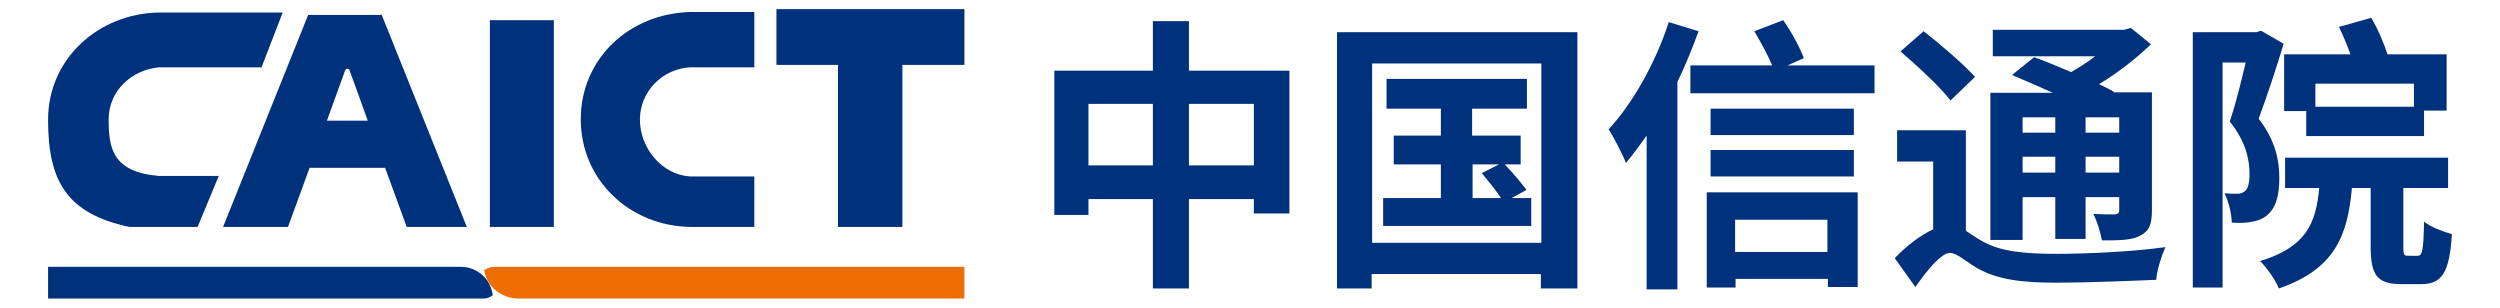 <?xml version="1.0" encoding="utf-8"?>
<!-- Generator: Adobe Illustrator 24.3.0, SVG Export Plug-In . SVG Version: 6.00 Build 0)  -->
<svg version="1.1" id="图层_1" xmlns="http://www.w3.org/2000/svg" xmlns:xlink="http://www.w3.org/1999/xlink" x="0px" y="0px"
	 viewBox="0 0 520 64" style="enable-background:new 0 0 520 64;" xml:space="preserve">
<style type="text/css">
	.st0{fill:#00317C;}
	.st1{fill:#ED6D00;}
</style>
<g>
	<g>
		<polygon class="st0" points="115.2,4.2 101.9,4.2 101.9,47.2 115.2,47.2 115.2,4.2 		"/>
		<polygon class="st0" points="174.3,47.2 187.7,47.2 187.7,13.5 200.6,13.5 200.6,1.9 161.5,1.9 161.5,13.5 174.3,13.5 174.3,47.2 
					"/>
		<path class="st0" d="M143.6,47.2h13.3V36.7h-13.3c-5.9-0.3-10.5-5.9-10.5-11.8s4.7-10.6,10.5-10.9h13.3V2.5h-13.3
			c-12.7,0.3-22.8,9.7-22.8,22.3S130.9,47,143.6,47.2L143.6,47.2z"/>
		<path class="st0" d="M26.9,47.2h14.2l4.4-10.6H33.1c-9.8-0.8-10.5-5.9-10.5-11.8S27.4,14.5,33.1,14h21.3l4.4-11.4H33.1
			C20.5,2.8,10,12.2,10,24.9S13.8,44.4,26.9,47.2L26.9,47.2z"/>
		<path class="st0" d="M79.4,3.1H64.1L46.4,47.2h13.5h0l4.5-12.3h15.7l4.5,12.3h12.5L79.4,3.1z M68,25.1l3.8-10.5l0,0
			c0.2-0.4,0.7-0.4,0.9,0l3.8,10.5H68z"/>
	</g>
	<g>
		<path class="st0" d="M99.2,56.4c-1-0.6-2.1-0.9-3.3-0.9H10v6.6h90.6c0.7,0,1.4-0.3,1.9-0.7C102.2,59.2,101,57.4,99.2,56.4z"/>
		<path class="st1" d="M104.3,61.2c1.1,0.6,2.3,0.9,3.6,0.9h92.7v-6.6h-97.8c-0.8,0-1.5,0.3-2.1,0.7C101,58.3,102.4,60.2,104.3,61.2
			z"/>
	</g>
	<g>
		<path class="st0" d="M268.2,14.7v29.7h-7.4v-3h-13.5V60h-7.5V41.4h-13.4v3.3h-7.1v-30h20.5V4.4h7.5v10.3H268.2z M239.8,34.4V21.6
			h-13.4v12.8H239.8z M260.8,34.4V21.6h-13.5v12.8H260.8z"/>
		<path class="st0" d="M328.1,6.7V60h-7.6v-3h-35.2v3h-7.2V6.7H328.1z M320.6,50.5V13.2h-35.2v37.3H320.6z M318.5,41.2V47h-30.8
			v-5.8h12v-7h-9.8v-6h9.8v-5.6h-11.3v-6.2h29.2v6.2h-11.4v5.6h10.1v6H313c1.6,1.7,3.5,3.9,4.5,5.3l-3.1,1.7H318.5z M306.2,41.2h6
			c-1-1.6-2.7-3.6-4-5.2l3.6-1.8h-5.5V41.2z"/>
		<path class="st0" d="M353.3,6.5c-1.3,3.5-2.7,7.1-4.4,10.5v43.2h-6.4v-32c-1.4,2-2.9,4-4.3,5.7c-0.6-1.6-2.5-5.3-3.6-7
			c5-5.4,9.8-13.9,12.5-22.3L353.3,6.5z M389.9,13.6v5.8h-38.3v-5.8h17c-0.9-2.2-2.4-4.9-3.7-7.1l6-2.3c1.7,2.4,3.5,5.7,4.3,7.9
			l-3.4,1.5H389.9z M354.9,40h31.5v19.7h-6.2v-1.7h-19.2v1.8h-6V40z M385.6,28.1h-29.8v-5.5h29.8V28.1z M355.8,31.2h29.8v5.5h-29.8
			V31.2z M360.9,45.7v6.7h19.2v-6.7H360.9z"/>
		<path class="st0" d="M408.9,48c0.9,0.6,2,1.4,3.3,2.1c3.9,2.3,9.2,2.7,15.7,2.7c6.4,0,16.3-0.5,22.5-1.4c-0.8,1.8-1.8,4.9-1.9,6.8
			c-4.6,0.2-14.5,0.6-20.8,0.6c-7.4,0-12.3-0.7-16.4-3c-2.4-1.4-4.3-3.2-5.7-3.2c-1.8,0-4.7,3.5-7.2,7.1l-4.3-6c2.6-2.7,5.4-4.8,8-6
			V33.6h-7.5v-6.5h14.3V48z M405.7,20.9c-2.1-2.8-6.8-7.1-10.4-10.2l4.8-4.2c3.5,2.7,8.4,6.9,10.7,9.5L405.7,20.9z M420.7,49.9H414
			V19.3h13c-2.9-1.3-5.9-2.6-8.5-3.7l4.6-3.7c2.3,0.8,5.1,2,7.7,3.1c1.7-1,3.5-2.1,5-3.3h-21.3V6.2h27.3l1.4-0.4l4.2,3.4
			c-3,2.9-6.8,5.9-10.8,8.3c1.1,0.5,2.2,1.1,3.1,1.6l-0.1,0.1h8v24.5c0,2.9-0.5,4.3-2.4,5.3c-1.8,1-4.5,1-8,1c-0.3-1.7-1-4-1.8-5.5
			c1.9,0.1,3.9,0.1,4.5,0.1c0.7-0.1,0.9-0.3,0.9-0.9V41h-7v8.7h-6.3V41h-6.8V49.9z M420.7,24.4v3.2h6.8v-3.2H420.7z M427.5,35.9
			v-3.3h-6.8v3.3H427.5z M440.8,24.4h-7v3.2h7V24.4z M440.8,35.9v-3.3h-7v3.3H440.8z"/>
		<path class="st0" d="M475,9.1c-1.5,5-3.5,11-5.2,15.6c3.6,4.6,4.3,8.9,4.3,12.3c0,3.9-0.8,6.4-2.7,7.9c-0.9,0.7-2,1.1-3.4,1.3
			c-1.1,0.2-2.4,0.2-3.8,0.1c0-1.7-0.6-4.3-1.5-6.1c1,0.1,1.9,0.1,2.6,0.1c0.6,0,1.1-0.1,1.6-0.5c0.7-0.5,1-1.8,1-3.6
			c0-2.9-0.7-6.7-4.1-10.9c1.2-3.6,2.4-8.4,3.3-12.3h-4.8v46.8h-6.2V6.7h13.2l1-0.3L475,9.1z M502.9,53.2c0.9,0,1.2-1,1.3-7.1
			c1.3,1.1,4,2.1,5.8,2.6c-0.5,8.2-2.2,10.4-6.4,10.4h-4.1c-5.2,0-6.4-2-6.4-7.9V39.1h-3.9c-0.9,10-3.6,16.9-15.2,20.9
			c-0.7-1.8-2.5-4.3-3.9-5.7c9.5-2.9,11.6-7.7,12.3-15.2h-7.1v-6.3h33.9v6.3h-9.3v12.2c0,1.7,0.1,1.9,1,1.9H502.9z M479.7,23.1h-4.6
			V11.3h13.8c-0.7-1.9-1.5-3.9-2.4-5.7l6.7-1.9c1.4,2.3,2.7,5.4,3.4,7.6h12.3v11.7h-4.7v5.3h-24.5V23.1z M481.6,17.4v4.8h20.5v-4.8
			H481.6z"/>
	</g>
</g>
</svg>
